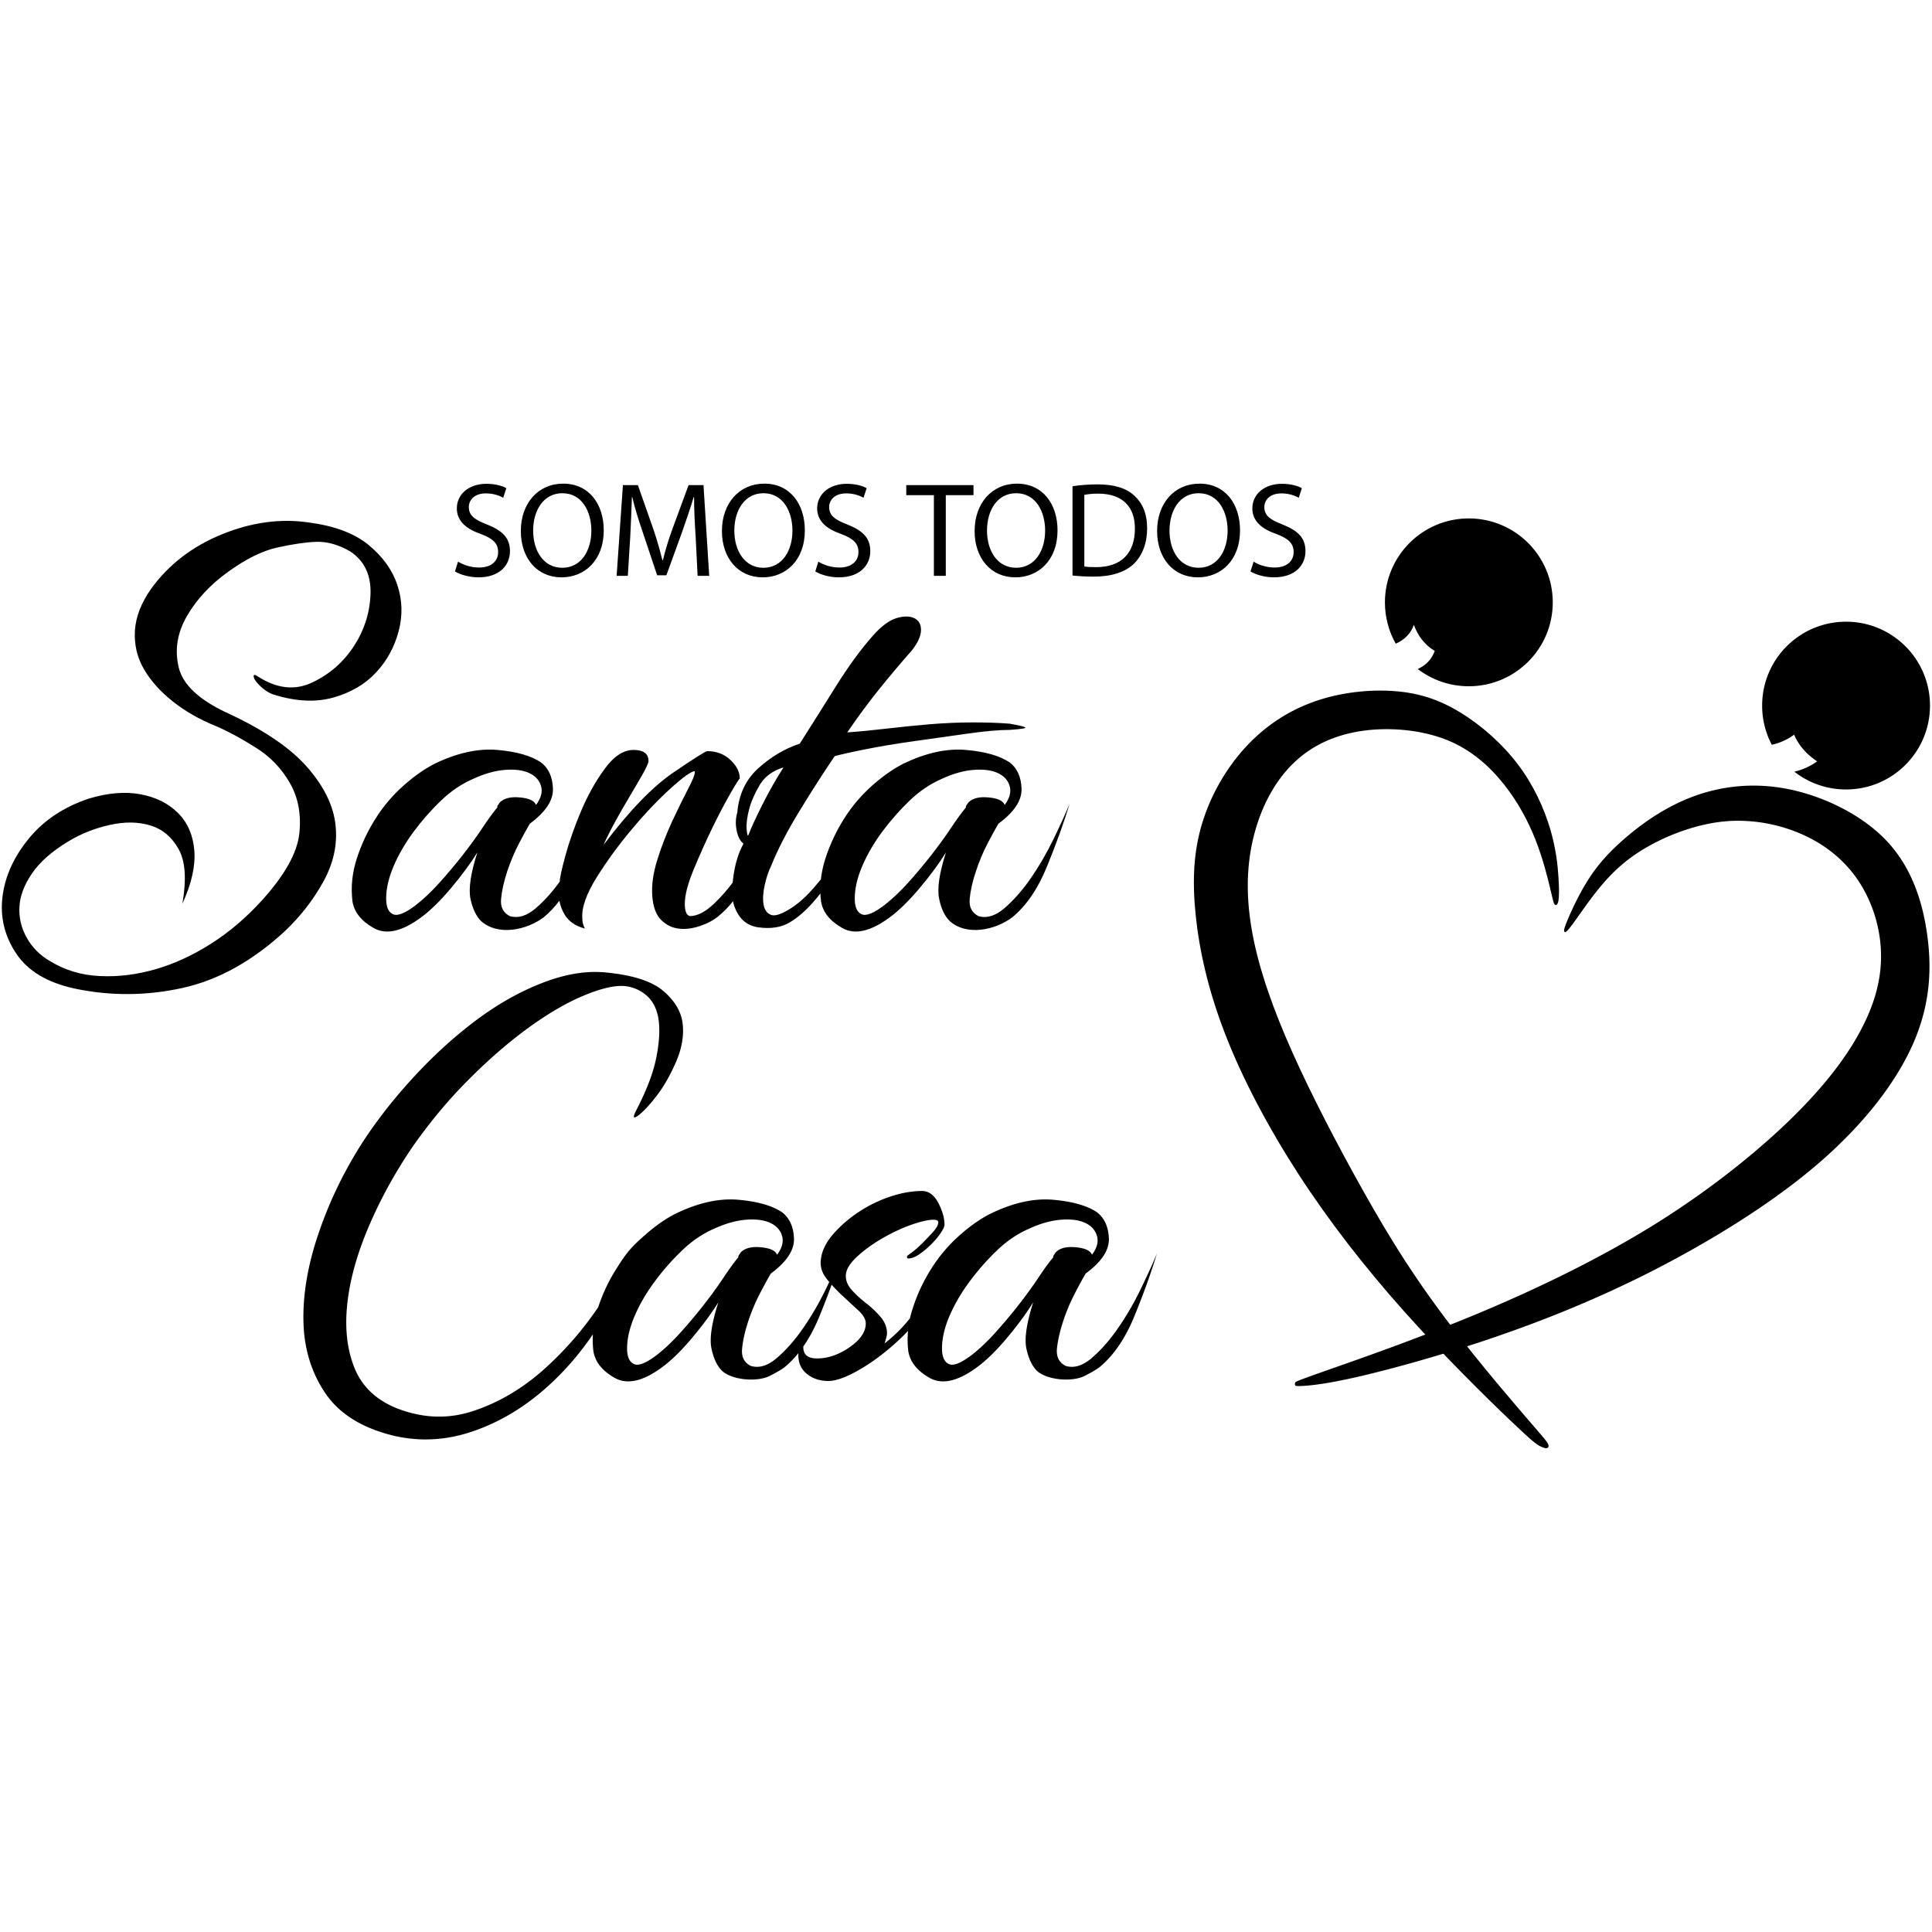 <?xml version="1.0" encoding="iso-8859-1"?><svg height="200px" viewBox="0.0 0.0 24.0 24.0" width="200px" xmlns="http://www.w3.org/2000/svg"><path animation_id="0" d="M8.008 15.346 C8.142 15.227 8.272 15.137 8.396 15.075 C8.675 14.94 8.934 14.883 9.172 14.904 C9.41 14.925 9.591 14.976 9.715 15.059 C9.808 15.131 9.858 15.24 9.863 15.385 C9.868 15.53 9.772 15.675 9.576 15.82 C9.545 15.871 9.501 15.952 9.444 16.06 C9.387 16.169 9.338 16.285 9.296 16.41 C9.255 16.534 9.229 16.648 9.219 16.751 C9.208 16.855 9.244 16.927 9.327 16.968 C9.431 16.999 9.539 16.966 9.653 16.867 C9.767 16.769 9.876 16.645 9.979 16.495 C10.083 16.345 10.176 16.184 10.259 16.014 C10.273 15.983 10.288 15.954 10.301 15.925 A1.698 1.698 0.0 0 1 10.266 15.882 C10.21 15.809 10.186 15.732 10.197 15.649 C10.207 15.545 10.256 15.442 10.344 15.338 C10.432 15.235 10.538 15.142 10.662 15.059 C10.786 14.976 10.918 14.912 11.058 14.865 C11.198 14.818 11.33 14.795 11.454 14.795 C11.537 14.795 11.604 14.844 11.656 14.943 C11.707 15.041 11.733 15.131 11.733 15.214 C11.733 15.235 11.718 15.269 11.687 15.315 C11.656 15.362 11.617 15.408 11.57 15.455 C11.524 15.501 11.475 15.543 11.423 15.579 C11.371 15.615 11.325 15.633 11.283 15.633 C11.273 15.633 11.268 15.628 11.268 15.618 L11.268 15.602 C11.268 15.602 11.288 15.587 11.33 15.556 C11.371 15.525 11.415 15.486 11.462 15.439 C11.508 15.393 11.552 15.346 11.594 15.3 C11.635 15.253 11.656 15.214 11.656 15.183 C11.656 15.163 11.635 15.152 11.594 15.152 C11.532 15.152 11.441 15.173 11.322 15.214 C11.203 15.256 11.081 15.313 10.957 15.385 C10.833 15.457 10.727 15.535 10.639 15.618 C10.551 15.701 10.507 15.778 10.507 15.851 C10.507 15.913 10.533 15.972 10.585 16.029 C10.636 16.086 10.696 16.14 10.763 16.192 C10.83 16.244 10.89 16.301 10.942 16.363 C10.993 16.425 11.019 16.492 11.019 16.565 C11.019 16.585 11.009 16.627 10.988 16.689 C11.107 16.596 11.213 16.492 11.304 16.376 C11.313 16.336 11.324 16.295 11.338 16.254 C11.394 16.078 11.472 15.913 11.57 15.758 C11.669 15.602 11.785 15.465 11.92 15.346 C12.054 15.227 12.184 15.137 12.308 15.075 C12.587 14.94 12.846 14.883 13.084 14.904 C13.322 14.925 13.503 14.976 13.627 15.059 C13.72 15.131 13.769 15.24 13.775 15.385 C13.78 15.53 13.684 15.675 13.487 15.82 C13.456 15.871 13.412 15.952 13.356 16.06 C13.299 16.169 13.249 16.285 13.208 16.41 C13.167 16.534 13.141 16.648 13.13 16.751 C13.12 16.855 13.156 16.927 13.239 16.968 C13.343 16.999 13.451 16.966 13.565 16.867 C13.679 16.769 13.788 16.645 13.891 16.495 C13.995 16.345 14.088 16.184 14.17 16.014 C14.253 15.843 14.321 15.695 14.372 15.571 C14.3 15.809 14.207 16.068 14.093 16.347 C13.979 16.627 13.834 16.839 13.658 16.984 C13.617 17.015 13.555 17.051 13.472 17.093 C13.319 17.169 13.013 17.147 12.882 17.03 C12.82 16.968 12.776 16.875 12.75 16.751 C12.724 16.627 12.753 16.435 12.835 16.177 C12.753 16.311 12.644 16.459 12.51 16.619 C12.375 16.78 12.251 16.901 12.137 16.984 C11.899 17.16 11.702 17.204 11.547 17.116 C11.392 17.028 11.304 16.917 11.283 16.782 C11.273 16.699 11.272 16.615 11.28 16.532 A2.393 2.393 0.0 0 1 11.128 16.681 C10.973 16.821 10.817 16.935 10.662 17.023 C10.507 17.111 10.383 17.155 10.29 17.155 C10.186 17.155 10.098 17.126 10.026 17.069 C9.953 17.012 9.917 16.932 9.917 16.829 C9.917 16.822 9.917 16.816 9.917 16.81 C9.864 16.876 9.807 16.934 9.746 16.984 C9.705 17.015 9.643 17.051 9.56 17.093 C9.407 17.169 9.101 17.147 8.97 17.03 C8.908 16.968 8.864 16.875 8.838 16.751 C8.812 16.627 8.841 16.435 8.924 16.177 C8.841 16.311 8.732 16.459 8.598 16.619 C8.463 16.78 8.339 16.901 8.225 16.984 C7.987 17.16 7.79 17.204 7.635 17.116 C7.48 17.028 7.392 16.917 7.371 16.782 C7.363 16.714 7.361 16.645 7.365 16.576 C7.187 16.837 6.985 17.066 6.758 17.263 C6.484 17.501 6.186 17.675 5.866 17.783 C5.545 17.892 5.224 17.91 4.903 17.838 C4.51 17.745 4.225 17.571 4.049 17.318 C3.874 17.064 3.78 16.769 3.77 16.433 C3.76 16.097 3.819 15.734 3.949 15.346 C4.078 14.958 4.256 14.583 4.484 14.221 C4.67 13.931 4.888 13.652 5.136 13.383 C5.384 13.113 5.643 12.878 5.912 12.676 C6.181 12.474 6.456 12.319 6.735 12.211 C7.014 12.102 7.273 12.058 7.511 12.079 C7.853 12.11 8.096 12.187 8.241 12.311 C8.386 12.436 8.466 12.573 8.481 12.723 C8.497 12.873 8.468 13.031 8.396 13.196 C8.323 13.362 8.243 13.502 8.155 13.615 C8.067 13.729 7.992 13.809 7.93 13.856 C7.868 13.903 7.858 13.884 7.899 13.802 C8.034 13.543 8.119 13.318 8.155 13.126 C8.192 12.935 8.199 12.777 8.179 12.653 C8.158 12.529 8.109 12.433 8.031 12.366 C7.953 12.299 7.863 12.26 7.759 12.249 C7.635 12.239 7.467 12.278 7.255 12.366 C7.043 12.454 6.815 12.586 6.572 12.762 C6.329 12.938 6.08 13.152 5.827 13.406 C5.573 13.659 5.338 13.941 5.121 14.252 C4.903 14.573 4.722 14.904 4.577 15.245 C4.432 15.587 4.344 15.908 4.313 16.208 C4.282 16.508 4.313 16.772 4.406 16.999 C4.5 17.227 4.676 17.393 4.934 17.496 C5.255 17.62 5.571 17.631 5.881 17.527 C6.192 17.424 6.479 17.256 6.743 17.023 C7.002 16.794 7.231 16.533 7.431 16.239 C7.487 16.069 7.563 15.908 7.659 15.758 C7.79 15.55 7.843 15.492 8.008 15.346 L8.008 15.346 M10.331 15.959 C10.286 16.084 10.236 16.213 10.181 16.347 C10.122 16.492 10.055 16.619 9.979 16.727 C9.979 16.73 9.979 16.733 9.979 16.736 C9.979 16.829 10.036 16.875 10.15 16.875 C10.285 16.875 10.419 16.829 10.554 16.736 C10.688 16.642 10.755 16.544 10.755 16.441 C10.755 16.389 10.724 16.335 10.662 16.278 C10.6 16.221 10.533 16.159 10.46 16.091 C10.414 16.048 10.371 16.004 10.331 15.959 L10.331 15.959 M13.115 15.556 C13.167 15.504 13.249 15.483 13.363 15.494 C13.477 15.504 13.544 15.535 13.565 15.587 C13.627 15.504 13.648 15.426 13.627 15.354 C13.606 15.282 13.557 15.227 13.48 15.191 C13.402 15.155 13.301 15.142 13.177 15.152 C13.053 15.163 12.923 15.199 12.789 15.261 C12.644 15.323 12.51 15.413 12.385 15.533 C12.261 15.652 12.147 15.781 12.044 15.921 C11.94 16.06 11.858 16.203 11.795 16.347 C11.733 16.492 11.702 16.627 11.702 16.751 C11.702 16.855 11.731 16.919 11.788 16.945 C11.845 16.971 11.94 16.932 12.075 16.829 C12.168 16.756 12.264 16.666 12.362 16.557 C12.46 16.448 12.556 16.335 12.649 16.216 C12.742 16.097 12.825 15.983 12.898 15.874 C12.97 15.765 13.032 15.68 13.084 15.618 L13.084 15.602 L13.115 15.556 M9.203 15.556 C9.255 15.504 9.338 15.483 9.451 15.494 C9.565 15.504 9.633 15.535 9.653 15.587 C9.715 15.504 9.736 15.426 9.715 15.354 C9.695 15.282 9.646 15.227 9.568 15.191 C9.49 15.155 9.389 15.142 9.265 15.152 C9.141 15.163 9.012 15.199 8.877 15.261 C8.732 15.323 8.598 15.413 8.474 15.533 C8.349 15.652 8.235 15.781 8.132 15.921 C8.029 16.06 7.946 16.203 7.884 16.347 C7.822 16.492 7.79 16.627 7.79 16.751 C7.79 16.855 7.819 16.919 7.876 16.945 C7.933 16.971 8.029 16.932 8.163 16.829 C8.256 16.756 8.352 16.666 8.45 16.557 C8.549 16.448 8.644 16.335 8.737 16.216 C8.831 16.097 8.913 15.983 8.986 15.874 C9.058 15.765 9.12 15.68 9.172 15.618 L9.172 15.602 L9.203 15.556 M22.932 7.723 C23.508 7.723 23.975 8.189 23.975 8.765 C23.975 9.341 23.508 9.807 22.932 9.807 C22.69 9.807 22.467 9.725 22.29 9.586 C22.39 9.563 22.485 9.521 22.573 9.458 C22.441 9.369 22.344 9.26 22.287 9.126 C22.195 9.194 22.103 9.231 22.01 9.252 C21.933 9.106 21.89 8.941 21.89 8.765 C21.89 8.189 22.357 7.723 22.932 7.723 L22.932 7.723 M22.799 9.486 C22.855 9.492 22.911 9.495 22.967 9.493 C23.023 9.492 23.081 9.486 23.138 9.476 L23.191 9.658 C23.117 9.672 23.044 9.68 22.971 9.682 C22.902 9.683 22.833 9.68 22.765 9.672 L22.799 9.486 M19.433 11.572 C19.426 11.559 19.427 11.539 19.473 11.427 C19.52 11.316 19.612 11.112 19.729 10.929 C19.845 10.746 19.986 10.585 20.198 10.403 C20.411 10.221 20.694 10.02 21.037 9.893 C21.379 9.767 21.781 9.715 22.217 9.803 C22.653 9.891 23.124 10.118 23.431 10.44 C23.738 10.762 23.88 11.179 23.94 11.61 C24.0 12.042 23.977 12.489 23.76 12.977 C23.542 13.466 23.13 13.996 22.538 14.496 C21.946 14.995 21.173 15.463 20.447 15.828 C19.72 16.192 19.04 16.454 18.419 16.661 C17.798 16.867 17.237 17.018 16.864 17.104 C16.491 17.189 16.306 17.208 16.207 17.215 C16.108 17.222 16.095 17.217 16.089 17.208 C16.084 17.198 16.086 17.184 16.091 17.173 C16.096 17.163 16.103 17.157 16.482 17.023 C16.861 16.89 17.611 16.63 18.371 16.312 C19.13 15.995 19.899 15.619 20.577 15.196 C21.254 14.772 21.841 14.3 22.274 13.874 C22.707 13.447 22.985 13.066 23.154 12.721 C23.324 12.376 23.384 12.067 23.363 11.765 C23.342 11.462 23.239 11.165 23.073 10.923 C22.906 10.681 22.676 10.494 22.392 10.367 C22.108 10.24 21.769 10.173 21.43 10.203 C21.091 10.234 20.752 10.361 20.495 10.503 C20.238 10.645 20.062 10.802 19.904 10.987 C19.746 11.173 19.606 11.386 19.529 11.489 C19.452 11.592 19.439 11.585 19.433 11.572 L19.433 11.572" fill="black" fill-opacity="1.0" filling="0"/>
<path animation_id="1" d="M19.321 11.241 C19.333 11.246 19.35 11.239 19.359 11.191 C19.368 11.142 19.37 11.052 19.36 10.902 C19.351 10.752 19.33 10.543 19.256 10.294 C19.182 10.046 19.055 9.759 18.859 9.5 C18.664 9.241 18.401 9.009 18.141 8.851 C17.882 8.692 17.627 8.607 17.318 8.585 C17.009 8.562 16.647 8.601 16.321 8.717 C15.996 8.833 15.707 9.025 15.468 9.287 C15.228 9.55 15.038 9.882 14.933 10.229 C14.828 10.576 14.809 10.937 14.853 11.366 C14.897 11.795 15.005 12.293 15.219 12.844 C15.432 13.396 15.752 14.001 16.131 14.587 C16.511 15.173 16.951 15.738 17.438 16.285 C17.926 16.832 18.462 17.36 18.754 17.638 C19.045 17.916 19.092 17.945 19.129 17.964 C19.166 17.982 19.193 17.992 19.212 17.99 C19.231 17.987 19.242 17.973 19.235 17.949 C19.228 17.926 19.203 17.893 19.141 17.82 C19.08 17.748 18.982 17.636 18.842 17.472 C18.702 17.308 18.519 17.092 18.297 16.816 C18.076 16.541 17.816 16.205 17.561 15.824 C17.305 15.444 17.055 15.018 16.777 14.51 C16.5 14.002 16.196 13.411 15.97 12.879 C15.744 12.347 15.595 11.874 15.534 11.45 C15.472 11.026 15.498 10.651 15.594 10.314 C15.69 9.977 15.857 9.677 16.085 9.464 C16.312 9.25 16.601 9.123 16.938 9.077 C17.275 9.031 17.661 9.068 17.969 9.19 C18.276 9.312 18.505 9.52 18.682 9.743 C18.859 9.966 18.985 10.204 19.077 10.438 C19.168 10.672 19.225 10.902 19.255 11.029 C19.286 11.156 19.29 11.179 19.296 11.199 C19.301 11.219 19.309 11.236 19.321 11.241 L19.321 11.241 M18.246 6.44 C18.822 6.44 19.289 6.907 19.289 7.483 C19.289 8.059 18.822 8.525 18.246 8.525 C18.008 8.525 17.788 8.445 17.612 8.311 C17.711 8.265 17.785 8.193 17.823 8.086 C17.697 8.01 17.613 7.899 17.564 7.762 C17.523 7.875 17.444 7.95 17.338 7.996 C17.253 7.844 17.204 7.669 17.204 7.483 C17.204 6.907 17.67 6.44 18.246 6.44 L18.246 6.44 M18.141 8.178 C18.207 8.191 18.273 8.196 18.338 8.194 C18.391 8.192 18.443 8.184 18.493 8.171 L18.543 8.353 C18.479 8.37 18.412 8.38 18.344 8.382 C18.264 8.385 18.183 8.378 18.101 8.362 L18.141 8.178 M6.333 11.38 C6.437 11.411 6.546 11.378 6.659 11.279 C6.762 11.191 6.86 11.081 6.954 10.951 L6.954 10.946 C6.954 10.904 6.978 10.798 7.024 10.627 C7.071 10.457 7.135 10.273 7.218 10.076 C7.301 9.88 7.399 9.704 7.513 9.549 C7.627 9.393 7.746 9.316 7.87 9.316 C7.994 9.316 8.056 9.362 8.056 9.455 C8.056 9.476 8.033 9.528 7.987 9.611 C7.94 9.693 7.886 9.787 7.824 9.89 C7.762 9.994 7.699 10.102 7.637 10.216 C7.575 10.33 7.529 10.423 7.498 10.495 C7.818 10.071 8.108 9.771 8.367 9.595 C8.626 9.419 8.765 9.331 8.786 9.331 C8.9 9.331 8.996 9.367 9.073 9.44 C9.151 9.512 9.19 9.59 9.19 9.673 C9.19 9.662 9.153 9.719 9.081 9.843 C9.009 9.968 8.931 10.115 8.848 10.286 C8.765 10.457 8.688 10.63 8.615 10.806 C8.543 10.982 8.507 11.122 8.507 11.225 C8.507 11.318 8.527 11.37 8.569 11.38 C8.662 11.38 8.763 11.328 8.871 11.225 C8.951 11.149 9.028 11.062 9.102 10.964 C9.104 10.936 9.108 10.907 9.112 10.876 C9.133 10.726 9.174 10.594 9.236 10.48 C9.195 10.449 9.166 10.395 9.151 10.317 C9.135 10.239 9.138 10.164 9.159 10.092 C9.179 9.864 9.267 9.68 9.423 9.541 C9.578 9.401 9.748 9.3 9.935 9.238 C10.08 9.01 10.23 8.772 10.385 8.524 C10.54 8.276 10.695 8.063 10.851 7.888 C10.954 7.774 11.05 7.704 11.138 7.678 C11.226 7.652 11.298 7.652 11.355 7.678 C11.412 7.704 11.441 7.753 11.441 7.825 C11.441 7.898 11.404 7.981 11.332 8.074 C11.187 8.239 11.05 8.402 10.92 8.563 C10.791 8.723 10.659 8.902 10.525 9.098 C10.67 9.088 10.83 9.072 11.006 9.052 C11.182 9.031 11.363 9.013 11.549 8.997 C11.735 8.982 11.914 8.974 12.085 8.974 C12.255 8.974 12.408 8.979 12.543 8.99 C12.656 9.01 12.721 9.026 12.737 9.036 C12.752 9.047 12.688 9.057 12.543 9.067 C12.408 9.067 12.232 9.083 12.015 9.114 C11.798 9.145 11.578 9.176 11.355 9.207 C11.133 9.238 10.931 9.272 10.75 9.308 C10.569 9.344 10.442 9.373 10.369 9.393 C10.235 9.59 10.09 9.815 9.935 10.069 C9.78 10.322 9.661 10.552 9.578 10.759 C9.547 10.821 9.521 10.899 9.5 10.992 C9.479 11.085 9.474 11.165 9.485 11.233 C9.495 11.3 9.526 11.344 9.578 11.365 C9.629 11.385 9.717 11.354 9.842 11.272 C9.935 11.209 10.028 11.124 10.121 11.015 C10.147 10.985 10.172 10.955 10.197 10.924 C10.207 10.838 10.225 10.752 10.253 10.666 C10.31 10.49 10.388 10.325 10.486 10.169 C10.584 10.014 10.701 9.877 10.835 9.758 C10.97 9.639 11.099 9.549 11.223 9.486 C11.503 9.352 11.761 9.295 11.999 9.316 C12.237 9.336 12.418 9.388 12.543 9.471 C12.636 9.543 12.685 9.652 12.69 9.797 C12.695 9.942 12.6 10.087 12.403 10.232 C12.372 10.283 12.328 10.363 12.271 10.472 C12.214 10.581 12.165 10.697 12.124 10.821 C12.082 10.946 12.056 11.059 12.046 11.163 C12.036 11.266 12.072 11.339 12.155 11.38 C12.258 11.411 12.367 11.378 12.481 11.279 C12.594 11.181 12.703 11.057 12.807 10.907 C12.91 10.757 13.003 10.596 13.086 10.426 C13.169 10.255 13.236 10.107 13.288 9.983 C13.215 10.221 13.122 10.48 13.008 10.759 C12.895 11.039 12.75 11.251 12.574 11.396 C12.366 11.552 12.011 11.632 11.798 11.442 C11.735 11.38 11.691 11.287 11.666 11.163 C11.64 11.039 11.668 10.847 11.751 10.589 C11.668 10.723 11.56 10.871 11.425 11.031 C11.29 11.191 11.166 11.313 11.052 11.396 C10.814 11.572 10.618 11.616 10.463 11.528 C10.307 11.44 10.219 11.328 10.199 11.194 C10.195 11.162 10.192 11.131 10.191 11.099 C10.166 11.132 10.14 11.163 10.113 11.194 C10.015 11.308 9.914 11.396 9.811 11.458 C9.707 11.52 9.578 11.541 9.423 11.52 C9.267 11.499 9.164 11.401 9.112 11.225 C9.11 11.215 9.108 11.205 9.106 11.195 C9.05 11.266 8.99 11.327 8.926 11.38 C8.864 11.432 8.786 11.473 8.693 11.504 C8.6 11.535 8.512 11.546 8.429 11.535 C8.346 11.525 8.274 11.489 8.212 11.427 C8.15 11.365 8.113 11.266 8.103 11.132 C8.093 10.997 8.113 10.847 8.165 10.682 C8.217 10.516 8.279 10.356 8.351 10.2 C8.424 10.045 8.489 9.913 8.545 9.805 C8.602 9.696 8.631 9.626 8.631 9.595 L8.631 9.58 C8.589 9.58 8.491 9.649 8.336 9.789 C8.181 9.929 8.02 10.097 7.855 10.294 C7.689 10.49 7.542 10.692 7.412 10.899 C7.283 11.106 7.223 11.277 7.234 11.411 C7.234 11.453 7.244 11.494 7.265 11.535 C7.151 11.504 7.068 11.448 7.016 11.365 C6.984 11.312 6.961 11.254 6.949 11.189 C6.889 11.269 6.823 11.338 6.753 11.396 C6.544 11.552 6.19 11.632 5.976 11.442 C5.914 11.38 5.87 11.287 5.844 11.163 C5.819 11.039 5.847 10.847 5.93 10.589 C5.847 10.723 5.738 10.871 5.604 11.031 C5.469 11.191 5.345 11.313 5.231 11.396 C4.993 11.572 4.797 11.616 4.641 11.528 C4.486 11.44 4.398 11.328 4.378 11.194 C4.357 11.018 4.375 10.842 4.432 10.666 C4.489 10.49 4.566 10.325 4.665 10.169 C4.763 10.014 4.879 9.877 5.014 9.758 C5.148 9.639 5.278 9.549 5.402 9.486 C5.681 9.352 5.94 9.295 6.178 9.316 C6.416 9.336 6.597 9.388 6.721 9.471 C6.815 9.543 6.864 9.652 6.869 9.797 C6.874 9.942 6.778 10.087 6.582 10.232 C6.551 10.283 6.507 10.363 6.45 10.472 C6.393 10.581 6.344 10.697 6.302 10.821 C6.261 10.946 6.235 11.059 6.225 11.163 C6.214 11.266 6.251 11.339 6.333 11.38 L6.333 11.38 M3.834 6.49 C4.155 6.532 4.403 6.625 4.579 6.77 C4.755 6.915 4.874 7.08 4.936 7.267 C4.998 7.453 5.004 7.644 4.952 7.841 C4.9 8.038 4.807 8.208 4.672 8.353 C4.538 8.498 4.362 8.602 4.145 8.664 C3.927 8.726 3.684 8.715 3.415 8.633 C3.374 8.622 3.332 8.602 3.291 8.571 C3.249 8.54 3.216 8.508 3.19 8.477 C3.164 8.446 3.151 8.421 3.151 8.4 C3.151 8.379 3.167 8.379 3.198 8.4 C3.436 8.555 3.663 8.581 3.881 8.477 C4.098 8.374 4.271 8.221 4.401 8.019 C4.53 7.818 4.597 7.6 4.603 7.368 C4.608 7.135 4.522 6.961 4.346 6.847 C4.202 6.765 4.062 6.726 3.927 6.731 C3.793 6.736 3.632 6.76 3.446 6.801 C3.26 6.842 3.055 6.943 2.833 7.104 C2.61 7.264 2.44 7.448 2.321 7.655 C2.202 7.862 2.168 8.074 2.22 8.291 C2.272 8.508 2.479 8.7 2.841 8.865 C3.286 9.072 3.612 9.295 3.819 9.533 C4.026 9.771 4.142 10.009 4.168 10.247 C4.194 10.485 4.145 10.718 4.02 10.946 C3.896 11.173 3.736 11.38 3.539 11.567 C3.136 11.939 2.711 12.175 2.266 12.273 C1.821 12.371 1.376 12.374 0.931 12.281 C0.59 12.208 0.347 12.063 0.202 11.846 C0.057 11.629 0.0 11.393 0.031 11.14 C0.062 10.886 0.171 10.645 0.357 10.418 C0.543 10.19 0.792 10.025 1.102 9.921 C1.34 9.849 1.555 9.831 1.746 9.867 C1.938 9.903 2.093 9.981 2.212 10.1 C2.331 10.219 2.398 10.374 2.414 10.565 C2.429 10.757 2.38 10.977 2.266 11.225 C2.318 10.925 2.303 10.7 2.22 10.55 C2.137 10.4 2.021 10.301 1.871 10.255 C1.72 10.208 1.552 10.206 1.366 10.247 C1.18 10.288 1.009 10.356 0.854 10.449 C0.647 10.573 0.494 10.708 0.396 10.852 C0.298 10.997 0.246 11.137 0.241 11.272 C0.235 11.406 0.266 11.533 0.334 11.652 C0.401 11.771 0.497 11.867 0.621 11.939 C0.807 12.053 1.014 12.115 1.242 12.125 C1.47 12.136 1.7 12.107 1.933 12.04 C2.165 11.973 2.396 11.867 2.623 11.722 C2.851 11.577 3.063 11.396 3.26 11.178 C3.539 10.868 3.692 10.594 3.718 10.356 C3.744 10.118 3.705 9.908 3.601 9.727 C3.498 9.546 3.356 9.398 3.174 9.285 C2.993 9.171 2.83 9.083 2.685 9.021 C2.479 8.938 2.297 8.834 2.142 8.71 C1.987 8.586 1.868 8.452 1.785 8.307 C1.702 8.162 1.666 8.004 1.676 7.833 C1.687 7.662 1.754 7.489 1.878 7.313 C2.096 7.013 2.388 6.788 2.755 6.638 C3.123 6.488 3.482 6.439 3.834 6.49 L3.834 6.49 M12.03 9.968 C12.082 9.916 12.165 9.895 12.279 9.906 C12.393 9.916 12.46 9.947 12.481 9.999 C12.543 9.916 12.563 9.838 12.543 9.766 C12.522 9.693 12.473 9.639 12.395 9.603 C12.318 9.567 12.217 9.554 12.092 9.564 C11.968 9.574 11.839 9.611 11.704 9.673 C11.56 9.735 11.425 9.825 11.301 9.944 C11.177 10.063 11.063 10.193 10.959 10.332 C10.856 10.472 10.773 10.614 10.711 10.759 C10.649 10.904 10.618 11.039 10.618 11.163 C10.618 11.266 10.646 11.331 10.703 11.357 C10.76 11.383 10.856 11.344 10.99 11.241 C11.083 11.168 11.179 11.078 11.278 10.969 C11.376 10.86 11.472 10.746 11.565 10.627 C11.658 10.508 11.741 10.395 11.813 10.286 C11.885 10.177 11.948 10.092 11.999 10.03 L11.999 10.014 L12.03 9.968 M9.298 10.371 C9.329 10.288 9.386 10.164 9.469 9.999 C9.552 9.833 9.64 9.678 9.733 9.533 C9.598 9.574 9.5 9.647 9.438 9.75 C9.376 9.854 9.332 9.955 9.306 10.053 C9.28 10.151 9.27 10.234 9.275 10.301 C9.28 10.369 9.288 10.392 9.298 10.371 M6.209 9.968 C6.261 9.916 6.344 9.895 6.458 9.906 C6.571 9.916 6.639 9.947 6.659 9.999 C6.721 9.916 6.742 9.838 6.721 9.766 C6.701 9.693 6.652 9.639 6.574 9.603 C6.496 9.567 6.396 9.554 6.271 9.564 C6.147 9.574 6.018 9.611 5.883 9.673 C5.738 9.735 5.604 9.825 5.48 9.944 C5.355 10.063 5.242 10.193 5.138 10.332 C5.035 10.472 4.952 10.614 4.89 10.759 C4.828 10.904 4.797 11.039 4.797 11.163 C4.797 11.266 4.825 11.331 4.882 11.357 C4.939 11.383 5.035 11.344 5.169 11.241 C5.262 11.168 5.358 11.078 5.456 10.969 C5.555 10.86 5.65 10.746 5.744 10.627 C5.837 10.508 5.919 10.395 5.992 10.286 C6.064 10.177 6.126 10.092 6.178 10.03 L6.178 10.014 L6.209 9.968 M5.652 7.098 C5.712 7.138 5.833 7.172 5.942 7.172 C6.208 7.172 6.335 7.02 6.335 6.846 C6.335 6.681 6.24 6.591 6.049 6.515 C5.893 6.455 5.824 6.403 5.824 6.298 C5.824 6.221 5.883 6.129 6.037 6.129 C6.139 6.129 6.215 6.163 6.251 6.183 L6.29 6.064 C6.242 6.037 6.156 6.01 6.042 6.01 C5.823 6.01 5.675 6.141 5.675 6.315 C5.675 6.473 5.791 6.571 5.975 6.634 C6.128 6.692 6.188 6.753 6.188 6.858 C6.188 6.972 6.101 7.05 5.952 7.05 C5.851 7.05 5.756 7.018 5.69 6.977 L5.652 7.098 M6.976 7.172 C7.26 7.172 7.5 6.963 7.5 6.588 C7.5 6.262 7.317 6.008 6.996 6.008 C6.686 6.008 6.47 6.251 6.47 6.596 C6.47 6.933 6.67 7.172 6.976 7.172 L6.976 7.172 M6.985 7.053 C6.755 7.053 6.623 6.847 6.623 6.591 C6.623 6.339 6.752 6.127 6.986 6.127 C7.234 6.127 7.346 6.361 7.346 6.591 C7.346 6.837 7.222 7.053 6.985 7.053 L6.985 7.053 M7.66 7.153 L7.799 7.153 L7.829 6.67 C7.838 6.5 7.845 6.313 7.85 6.174 L7.854 6.174 C7.885 6.306 7.929 6.451 7.984 6.61 L8.163 7.146 L8.278 7.146 L8.474 6.607 C8.527 6.456 8.579 6.304 8.617 6.174 L8.622 6.174 C8.621 6.313 8.631 6.503 8.641 6.658 L8.666 7.153 L8.81 7.153 L8.739 6.026 L8.554 6.026 L8.353 6.571 C8.301 6.713 8.262 6.845 8.235 6.959 L8.228 6.959 C8.2 6.842 8.163 6.71 8.116 6.573 L7.924 6.026 L7.738 6.026 L7.66 7.153 M9.475 7.172 C9.758 7.172 9.998 6.963 9.998 6.588 C9.998 6.262 9.815 6.008 9.495 6.008 C9.184 6.008 8.968 6.251 8.968 6.596 C8.968 6.933 9.169 7.172 9.475 7.172 L9.475 7.172 M9.483 7.053 C9.254 7.053 9.122 6.847 9.122 6.591 C9.122 6.339 9.251 6.127 9.484 6.127 C9.732 6.127 9.844 6.361 9.844 6.591 C9.844 6.837 9.72 7.053 9.483 7.053 L9.483 7.053 M10.128 7.098 C10.188 7.138 10.309 7.172 10.418 7.172 C10.684 7.172 10.811 7.02 10.811 6.846 C10.811 6.681 10.716 6.591 10.525 6.515 C10.369 6.455 10.3 6.403 10.3 6.298 C10.3 6.221 10.359 6.129 10.513 6.129 C10.615 6.129 10.691 6.163 10.727 6.183 L10.766 6.064 C10.718 6.037 10.632 6.01 10.518 6.01 C10.299 6.01 10.151 6.141 10.151 6.315 C10.151 6.473 10.267 6.571 10.451 6.634 C10.604 6.692 10.664 6.753 10.664 6.858 C10.664 6.972 10.577 7.05 10.428 7.05 C10.327 7.05 10.232 7.018 10.166 6.977 L10.128 7.098 M11.601 7.153 L11.749 7.153 L11.749 6.151 L12.093 6.151 L12.093 6.026 L11.258 6.026 L11.258 6.151 L11.601 6.151 L11.601 7.153 M12.614 7.172 C12.897 7.172 13.137 6.963 13.137 6.588 C13.137 6.262 12.954 6.008 12.633 6.008 C12.323 6.008 12.107 6.251 12.107 6.596 C12.107 6.933 12.307 7.172 12.614 7.172 L12.614 7.172 M12.622 7.053 C12.393 7.053 12.261 6.847 12.261 6.591 C12.261 6.339 12.389 6.127 12.623 6.127 C12.871 6.127 12.983 6.361 12.983 6.591 C12.983 6.837 12.859 7.053 12.622 7.053 L12.622 7.053 M13.323 7.149 C13.398 7.157 13.485 7.163 13.589 7.163 C13.808 7.163 13.982 7.106 14.088 7.001 C14.193 6.895 14.25 6.746 14.25 6.562 C14.25 6.379 14.192 6.249 14.091 6.157 C13.993 6.065 13.843 6.017 13.634 6.017 C13.519 6.017 13.413 6.027 13.323 6.04 L13.323 7.149 M13.47 7.037 L13.47 6.147 C13.508 6.14 13.565 6.132 13.641 6.132 C13.949 6.132 14.1 6.301 14.098 6.567 C14.098 6.872 13.929 7.045 13.617 7.045 C13.56 7.045 13.507 7.044 13.47 7.037 L13.47 7.037 M14.881 7.172 C15.165 7.172 15.404 6.963 15.404 6.588 C15.404 6.262 15.222 6.008 14.901 6.008 C14.59 6.008 14.374 6.251 14.374 6.596 C14.374 6.933 14.575 7.172 14.881 7.172 L14.881 7.172 M14.889 7.053 C14.66 7.053 14.528 6.847 14.528 6.591 C14.528 6.339 14.657 6.127 14.89 6.127 C15.138 6.127 15.25 6.361 15.25 6.591 C15.25 6.837 15.126 7.053 14.889 7.053 M15.534 7.098 C15.594 7.138 15.715 7.172 15.824 7.172 C16.09 7.172 16.217 7.02 16.217 6.846 C16.217 6.681 16.122 6.591 15.931 6.515 C15.775 6.455 15.706 6.403 15.706 6.298 C15.706 6.221 15.765 6.129 15.919 6.129 C16.022 6.129 16.097 6.163 16.134 6.183 L16.172 6.064 C16.124 6.037 16.038 6.01 15.924 6.01 C15.705 6.01 15.557 6.141 15.557 6.315 C15.557 6.473 15.673 6.571 15.857 6.634 C16.01 6.692 16.07 6.753 16.07 6.858 C16.07 6.972 15.983 7.05 15.834 7.05 C15.733 7.05 15.638 7.018 15.573 6.977 L15.534 7.098" fill="black" fill-opacity="1.0" filling="0"/></svg>